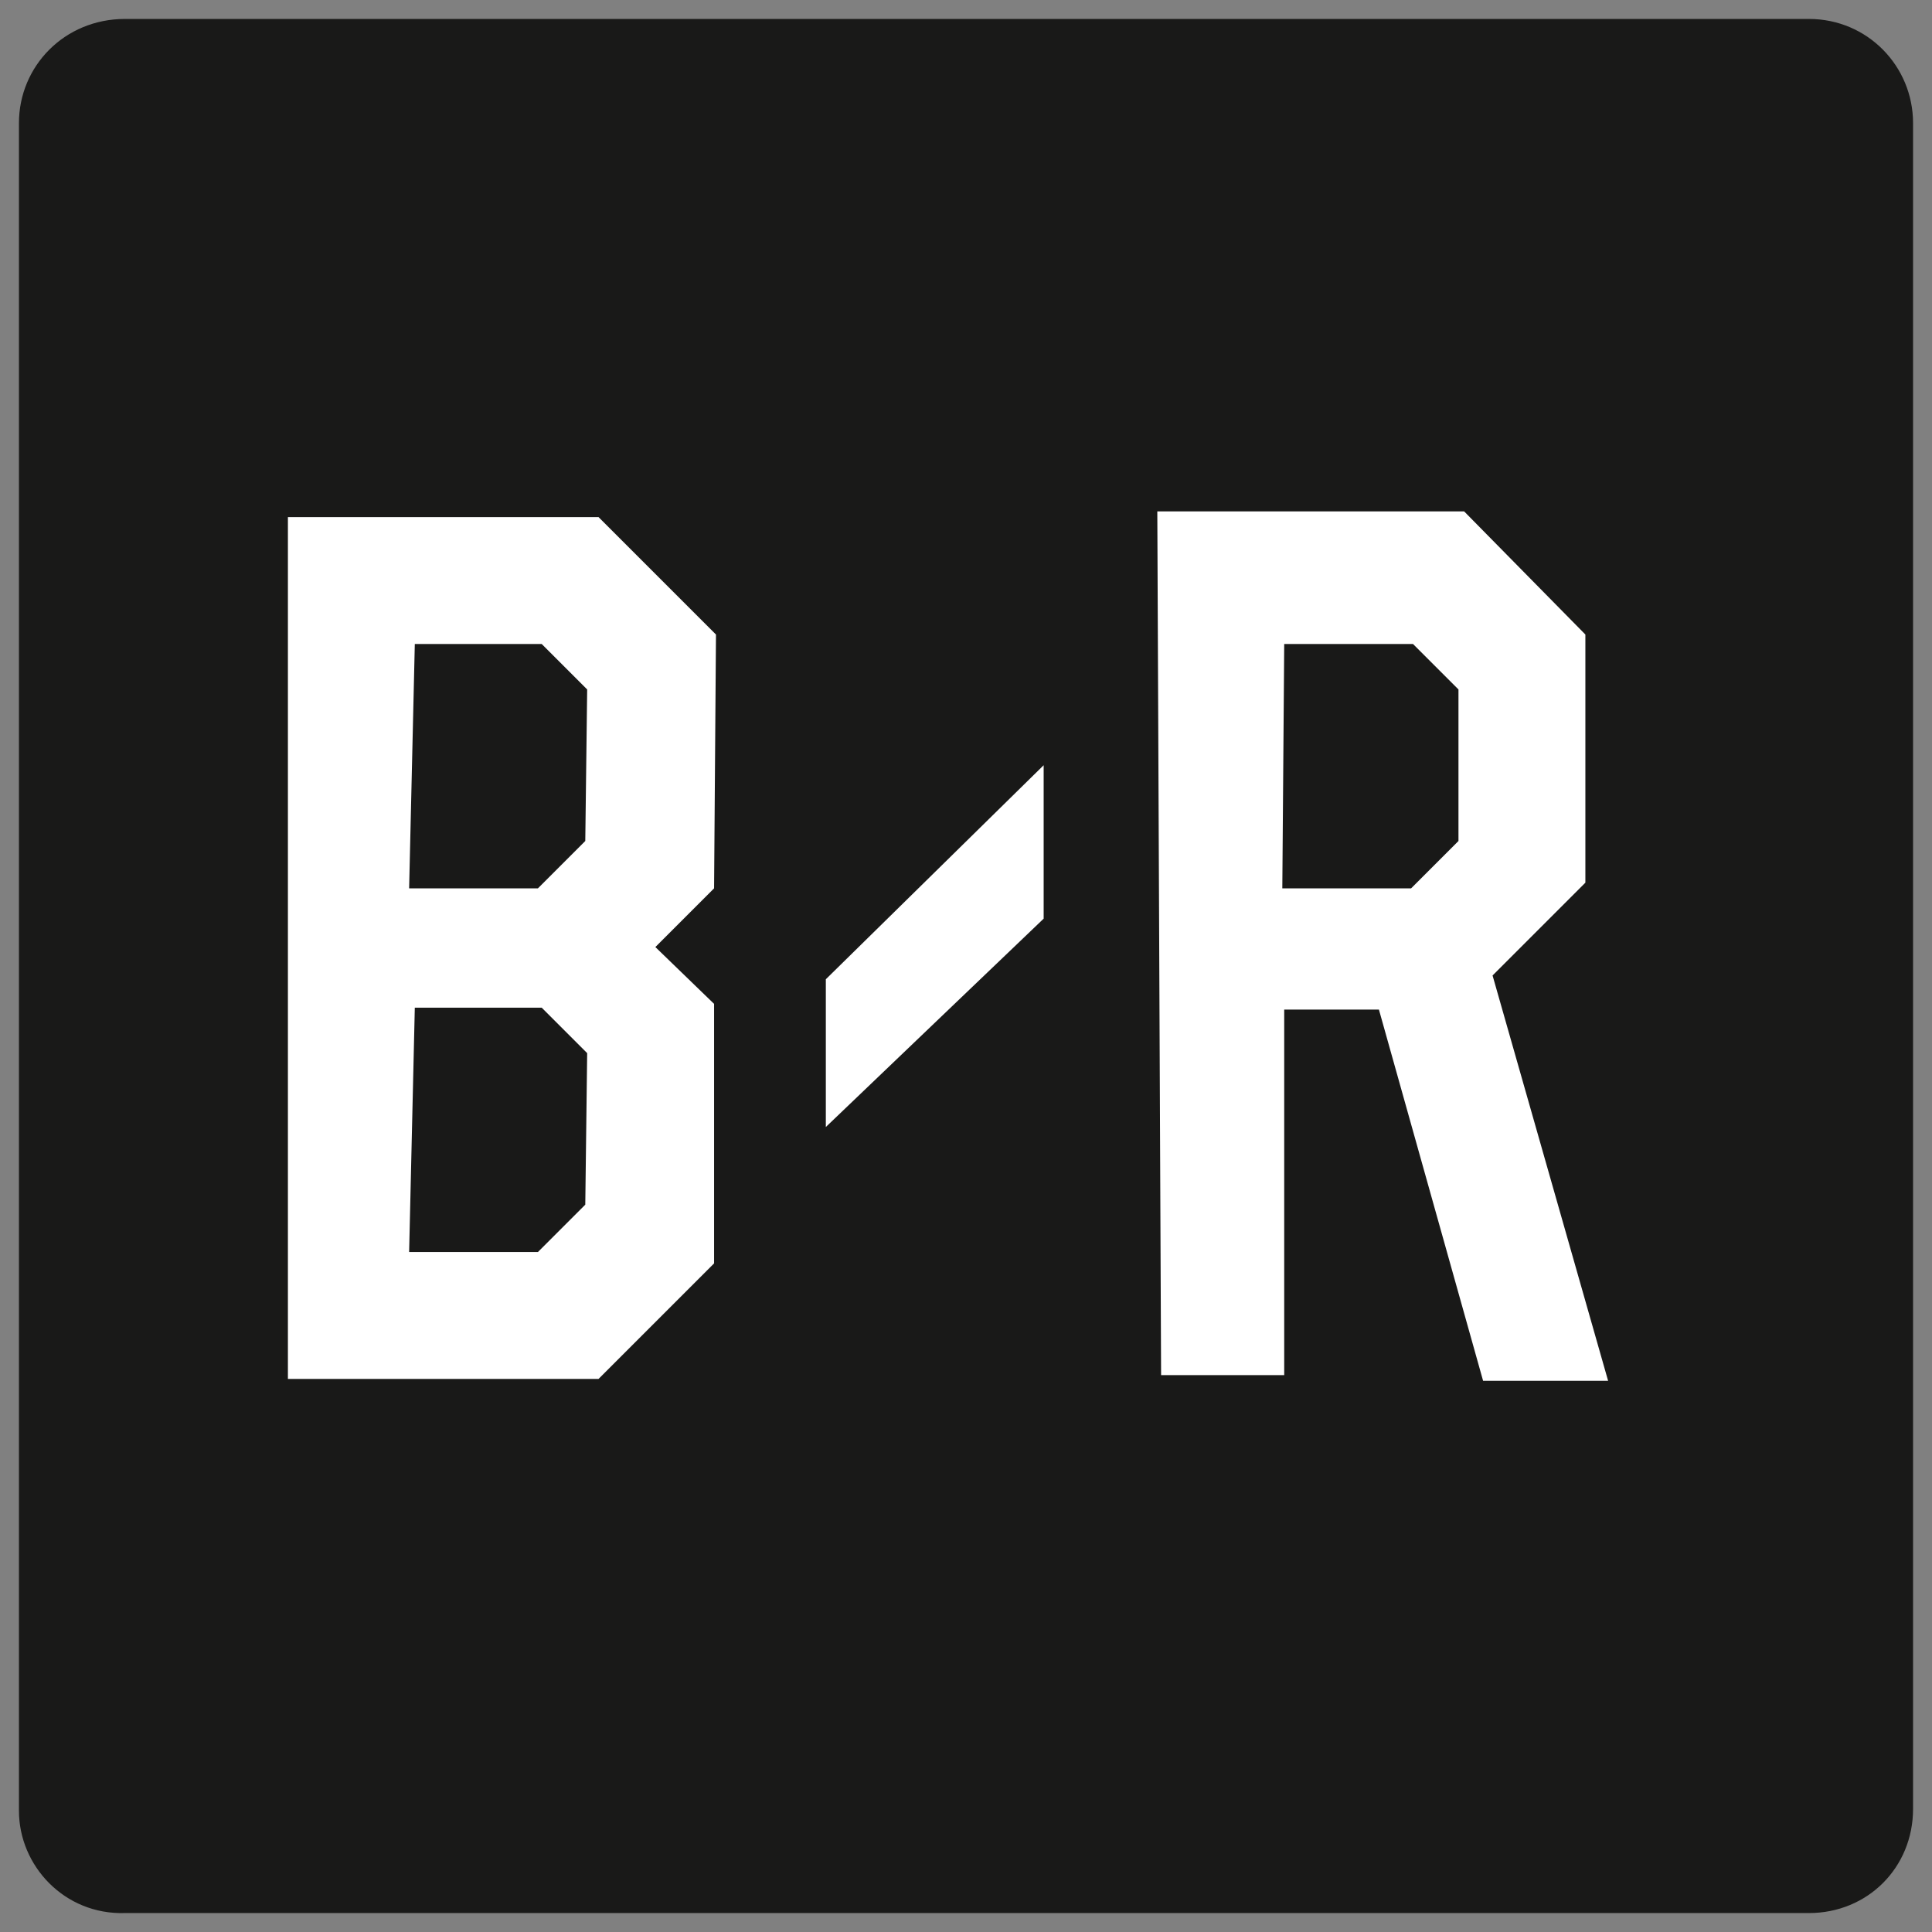 <?xml version="1.0" encoding="utf-8"?>
<!-- Generator: Adobe Illustrator 22.1.0, SVG Export Plug-In . SVG Version: 6.00 Build 0)  -->
<svg version="1.1" id="Layer_1" xmlns="http://www.w3.org/2000/svg" xmlns:xlink="http://www.w3.org/1999/xlink" x="0px" y="0px"
	 viewBox="0 0 102 102" enable-background="new 0 0 102 102" xml:space="preserve">
<rect x="0" y="0" width="102" height="102" fill="#808080" stroke="none"/>
<g>
	<g>
		<g>
			<path id="path-0_2_" fill="#191918" d="M6.6,1h88.9c3.1,0,5.5,2.5,5.5,5.5v89c0,3.1-2.4,5.5-5.5,5.5H6.6C3.4,101.1,1,98.5,1,95.6
				V6.5C1,3.5,3.4,1,6.6,1z"/>
		</g>
	</g>
	<g>
		<path fill="#FFFFFF" d="M37.8,33.5l-6.2-6.2H15.2v45.5h16.4l6.1-6.1V53l-3.1-3l3.1-3.1L37.8,33.5L37.8,33.5z M30.9,63.6l-2.5,2.5
			h-6.8l0.3-12.9h6.7l2.4,2.4L30.9,63.6L30.9,63.6z M30.9,44.4l-2.5,2.5h-6.8l0.3-12.9h6.7l2.4,2.4L30.9,44.4L30.9,44.4z"/>
		<path fill="#FFFFFF" d="M78.8,51.5l4.9-4.9V33.5L77.3,27H61.1l0.2,45.6h6.5V53.3h5l5.5,19.6h6.6L78.8,51.5z M77,44.4l-2.5,2.5
			h-6.8L67.8,34h6.8l2.4,2.4L77,44.4L77,44.4z"/>
		<polygon fill="#FFFFFF" points="43.6,59.5 43.6,51.7 55.1,40.4 55.1,48.5 		"/>
	</g>
</g>
</svg>
